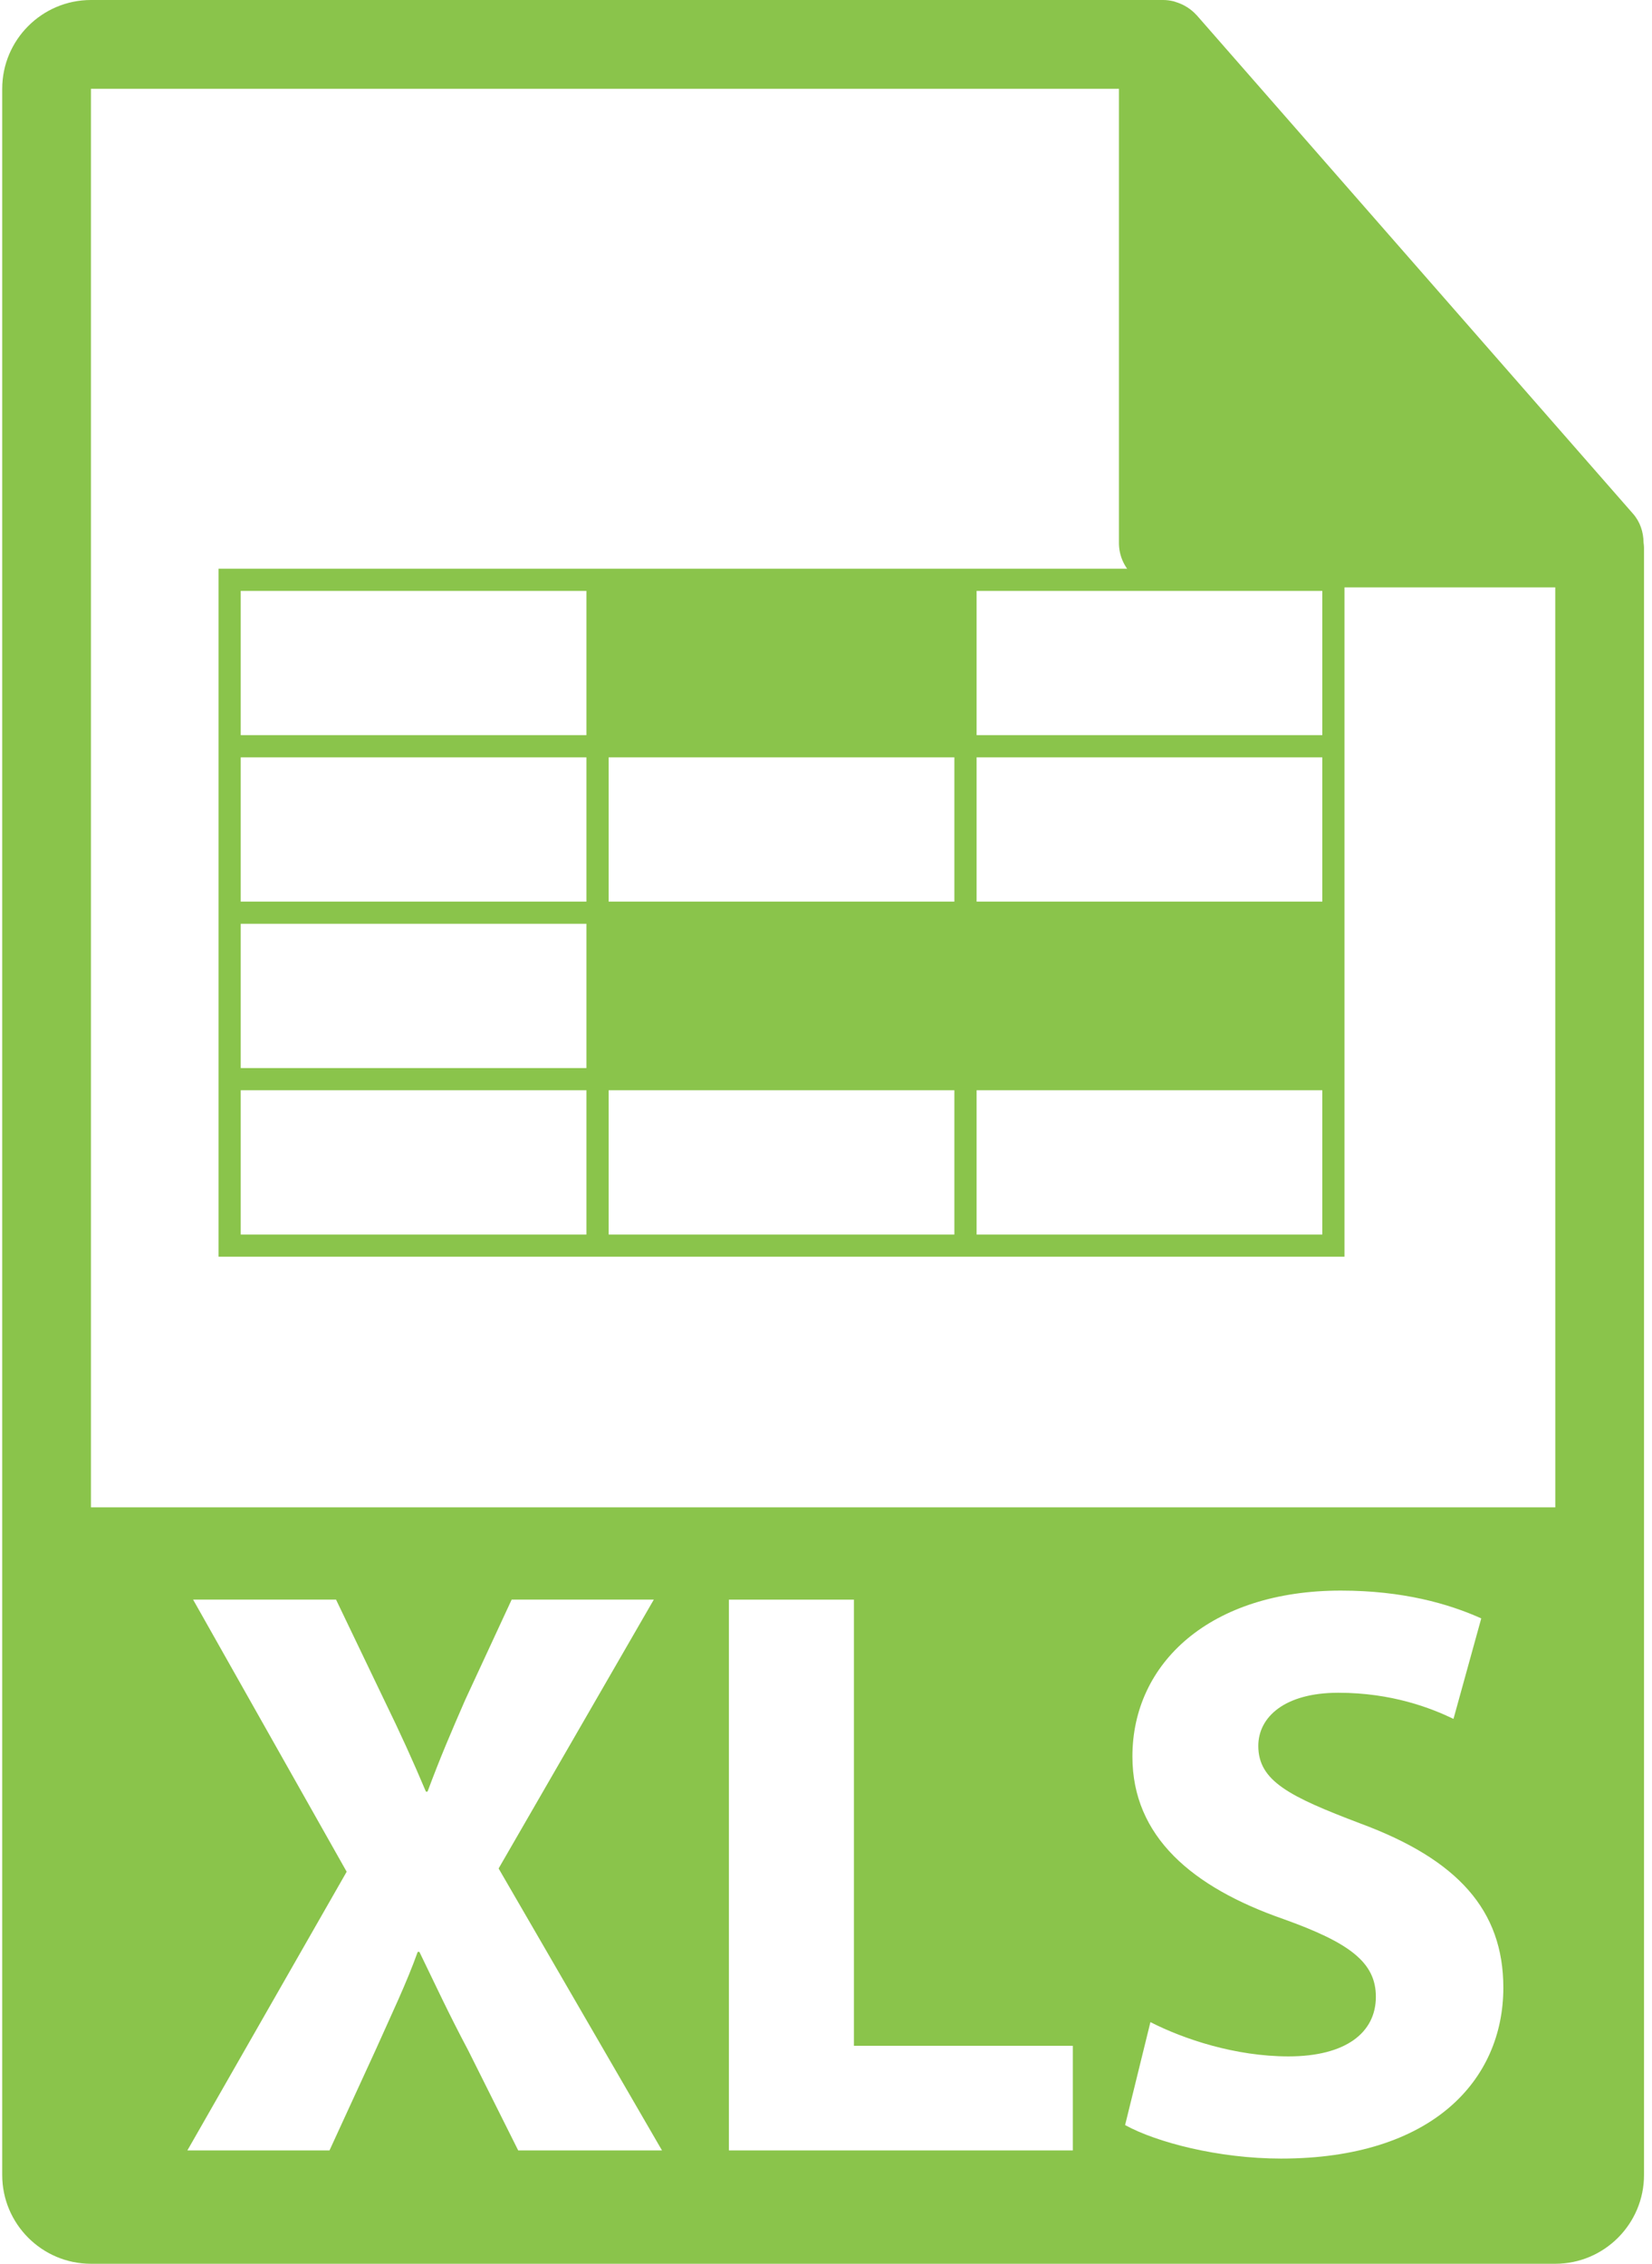 <svg width="73" height="100" viewBox="0 0 73 100" fill="none" xmlns="http://www.w3.org/2000/svg">
<path d="M72.627 23.965C72.622 23.506 72.477 23.053 72.162 22.695L52.88 0.671C52.876 0.664 52.87 0.662 52.864 0.657C52.749 0.529 52.617 0.423 52.476 0.329C52.434 0.302 52.392 0.277 52.347 0.253C52.223 0.186 52.095 0.131 51.961 0.091C51.924 0.08 51.892 0.065 51.855 0.056C51.708 0.022 51.559 0 51.406 0H4.019C1.857 0 0.098 1.76 0.098 3.922V96.078C0.098 98.241 1.857 100 4.019 100H68.725C70.889 100 72.647 98.241 72.647 96.078V24.184C72.647 24.11 72.635 24.037 72.627 23.965ZM22.899 94.993L20.697 90.589C19.796 88.892 19.217 87.628 18.532 86.221H18.459C17.953 87.629 17.341 88.892 16.583 90.589L14.56 94.993H8.28L15.319 82.682L8.533 70.661H14.849L16.979 75.101C17.701 76.582 18.242 77.773 18.821 79.144H18.892C19.47 77.593 19.939 76.509 20.552 75.101L22.61 70.661H28.891L22.033 82.538L29.253 94.993H22.899ZM47.407 94.993H32.209V70.663H37.734V90.372H47.407V94.993ZM56.61 95.353C53.831 95.353 51.088 94.63 49.717 93.873L50.836 89.325C52.317 90.081 54.591 90.839 56.937 90.839C59.464 90.839 60.798 89.794 60.798 88.205C60.798 86.688 59.643 85.822 56.72 84.775C52.678 83.368 50.04 81.129 50.04 77.592C50.04 73.441 53.506 70.263 59.248 70.263C61.99 70.263 64.011 70.842 65.455 71.491L64.228 75.93C63.253 75.461 61.519 74.776 59.139 74.776C56.757 74.776 55.603 75.858 55.603 77.123C55.603 78.674 56.974 79.36 60.114 80.551C64.409 82.14 66.431 84.377 66.431 87.806C66.429 91.889 63.29 95.353 56.61 95.353ZM4.019 66.586V3.922H49.445V23.987C49.445 25.07 50.322 25.948 51.406 25.948H68.725L68.727 66.586H4.019V66.586Z" fill="#8AC44B"/>
<path d="M42.173 25.122H26.896H9.656V32.475V33.455V39.828V40.808V47.181V48.161V55.514H25.914H26.895H42.173H43.153H59.411V47.181V40.808V33.455V32.475V25.122H42.173ZM42.173 39.828H26.896V33.455H42.173V39.828ZM10.637 26.102H25.914V32.475H10.637V26.102ZM10.637 33.455H25.914V39.828H10.637V33.455ZM10.637 40.808H25.914V47.181H10.637V40.808ZM10.637 54.534V48.161H25.914V54.534H10.637ZM26.896 54.534V48.161H42.173V54.534H26.896ZM58.431 54.534H43.154V48.161H58.431V54.534ZM58.431 39.828H43.154V33.455H58.431V39.828ZM43.154 32.475V26.102H58.431V32.475H43.154Z" fill="#8AC44B"/>
</svg>
